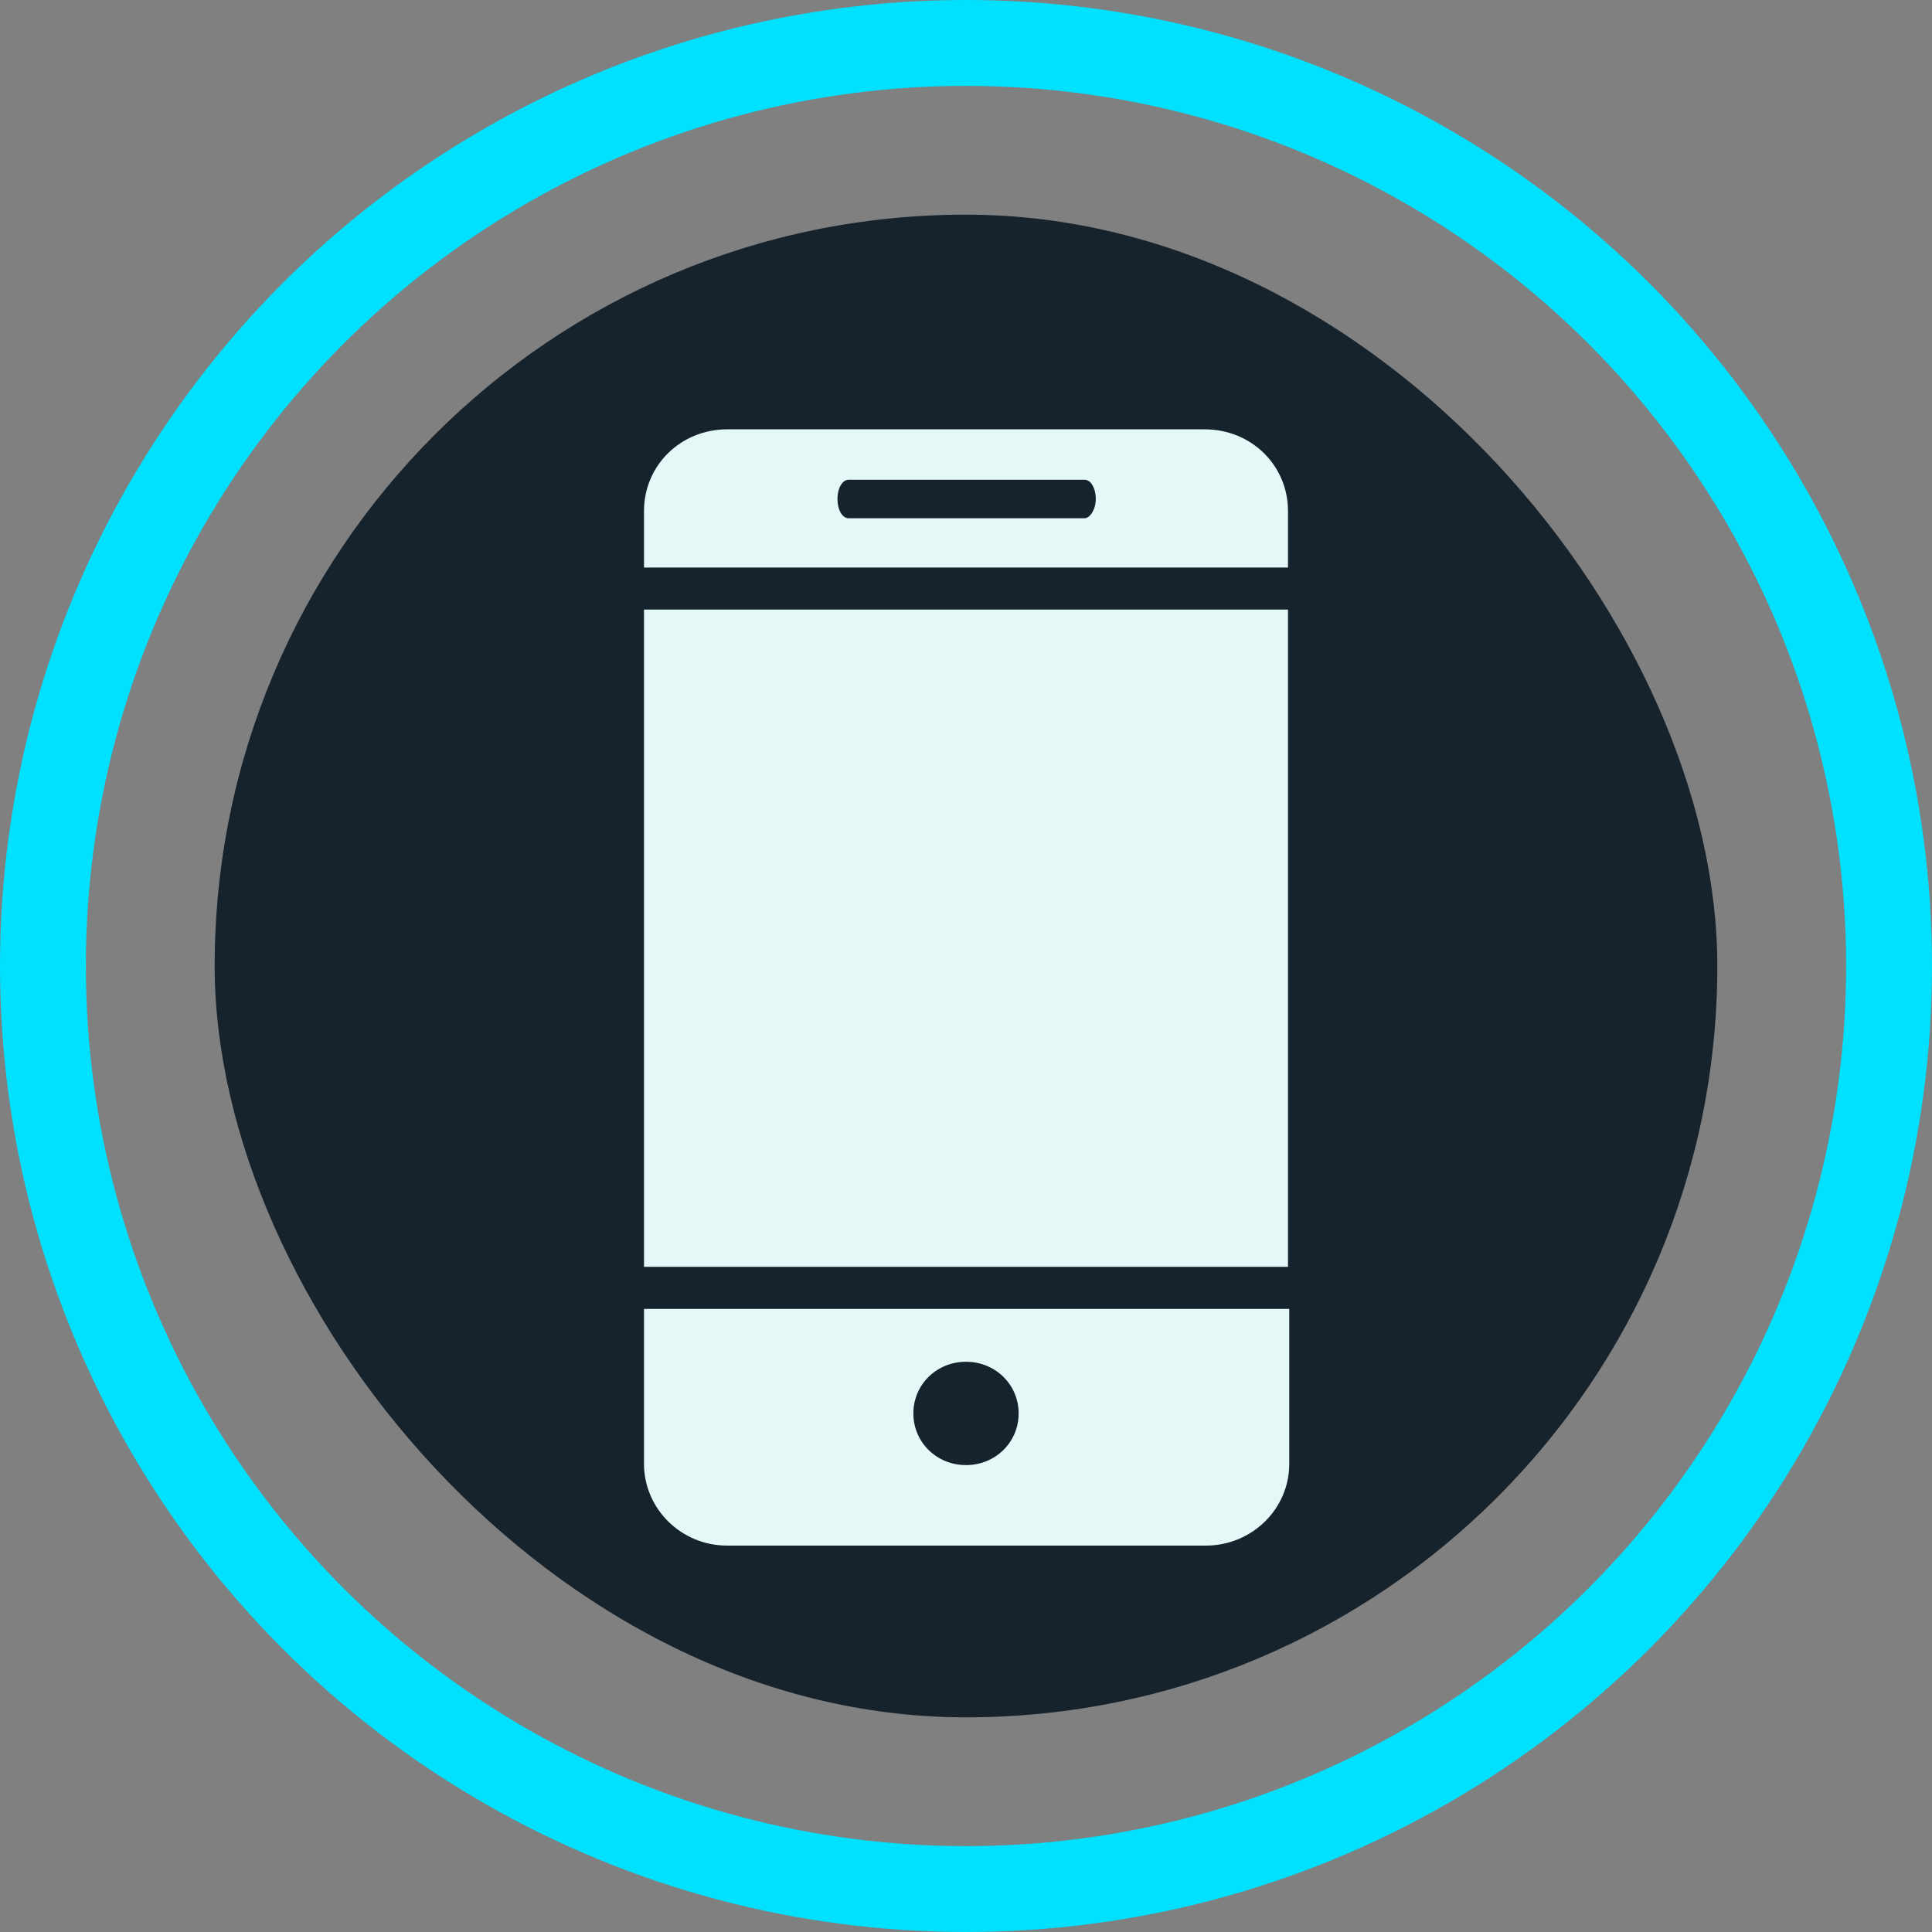 <svg width="45" height="45" viewBox="0 0 45 45" fill="none" xmlns="http://www.w3.org/2000/svg">
  <rect x="0" y="0" width="45" height="45" fill="#808080" stroke="none"/>
  <rect x="5" y="5" width="35" height="35" rx="17.5" fill="#16222C"/>
  <circle cx="22.5" cy="22.5" r="21.5" stroke="#00E1FF" stroke-width="2"/>
  <path d="M30 14.198H15V29.507H30V14.198Z" fill="#E5F8F8"/>
  <path
    d="M28.061 10H16.939C15.855 10 15 10.84 15 11.903V13.219H30V11.903C30 10.84 29.145 10 28.061 10ZM25.266 12.071H19.762C19.62 12.071 19.506 11.875 19.506 11.623C19.506 11.371 19.62 11.175 19.762 11.175H25.266C25.409 11.175 25.523 11.371 25.523 11.623C25.523 11.875 25.38 12.071 25.266 12.071Z"
    fill="#E5F8F8"/>
  <path
    d="M15 30.487V34.097C15 35.132 15.855 36 16.939 36H28.089C29.145 36 30.029 35.16 30.029 34.097V30.487H15ZM22.5 34.125C21.816 34.125 21.274 33.593 21.274 32.921C21.274 32.25 21.816 31.718 22.5 31.718C23.184 31.718 23.726 32.25 23.726 32.921C23.726 33.593 23.184 34.125 22.5 34.125Z"
    fill="#E5F8F8"/>
</svg>
